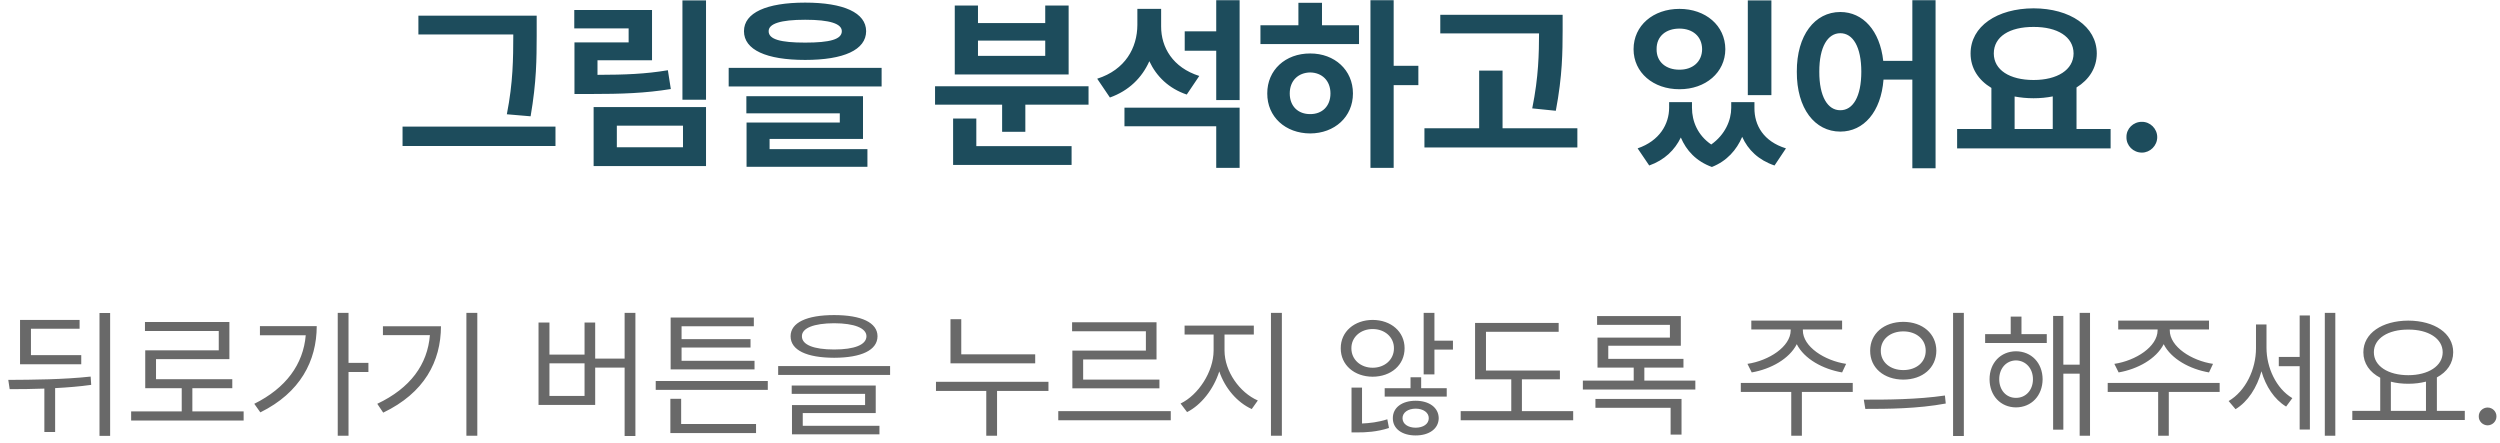 <svg width="265" height="47" viewBox="0 0 265 47" fill="none" xmlns="http://www.w3.org/2000/svg">
<path d="M56.889 1.664V3.793C56.879 6.234 56.879 8.646 56.244 12.328L53.725 12.113C54.398 8.695 54.398 6.156 54.408 3.793V3.656H44.35V1.664H56.889ZM42.67 15.473V13.422H58.881V15.473H42.67ZM74.838 0.043V10.57H72.338V0.043H74.838ZM60.873 3.012V1.059H69.115V6.391H63.334V7.934C66.303 7.924 68.402 7.846 70.795 7.445L71.107 9.438C68.383 9.877 65.981 9.965 62.455 9.965H60.893V4.496H66.635V3.012H60.873ZM62.924 17.602V11.352H74.838V17.602H62.924ZM65.385 15.609H72.397V13.324H65.385V15.609ZM85.346 0.277C89.438 0.277 91.801 1.352 91.811 3.305C91.801 5.287 89.438 6.352 85.346 6.352C81.244 6.352 78.861 5.287 78.861 3.305C78.861 1.352 81.244 0.277 85.346 0.277ZM77.24 9.164V7.191H93.451V9.164H77.24ZM79.115 12.016V10.199H91.478V14.73H81.576V15.805H91.947V17.68H79.135V12.992H89.018V12.016H79.115ZM81.478 3.305C81.469 4.174 82.738 4.516 85.346 4.516C87.973 4.516 89.232 4.174 89.232 3.305C89.232 2.514 87.973 2.094 85.346 2.094C82.738 2.094 81.469 2.514 81.478 3.305ZM115.385 9.145V11.098H108.686V13.969H106.225V11.098H99.115V9.145H115.385ZM101.029 17.484V12.562H103.49V15.492H113.588V17.484H101.029ZM101.205 7.895V0.59H103.666V2.445H110.795V0.59H113.275V7.895H101.205ZM103.666 5.922H110.795V4.301H103.666V5.922ZM123.08 2.797C123.07 5.014 124.311 7.162 127.123 8.051L125.795 10.023C123.891 9.379 122.582 8.1 121.83 6.488C121.049 8.246 119.652 9.623 117.65 10.336L116.303 8.344C119.281 7.396 120.551 5.072 120.561 2.641V0.941H123.08V2.797ZM119.193 13.383V11.41H131.4V17.797H128.92V13.383H119.193ZM125.58 5.375V3.324H128.92V0.023H131.4V10.609H128.92V5.375H125.58ZM147.729 0.023V6.977H150.346V9.027H147.729V17.797H145.268V0.023H147.729ZM133.607 4.672V2.68H137.631V0.297H140.131V2.68H144.057V4.672H133.607ZM134.33 9.906C134.32 7.426 136.254 5.658 138.881 5.668C141.469 5.658 143.412 7.426 143.412 9.906C143.412 12.387 141.469 14.135 138.881 14.145C136.254 14.135 134.32 12.387 134.33 9.906ZM136.713 9.906C136.713 11.283 137.621 12.104 138.881 12.094C140.121 12.104 141.029 11.283 141.029 9.906C141.029 8.539 140.121 7.699 138.881 7.68C137.621 7.699 136.713 8.539 136.713 9.906ZM165.639 1.566V3.246C165.629 5.473 165.629 7.973 164.916 11.742L162.416 11.488C163.1 8.129 163.129 5.629 163.139 3.539H152.67V1.566H165.639ZM150.99 15.629V13.598H156.791V7.484H159.271V13.598H167.201V15.629H150.99ZM179.35 11.43C179.35 12.855 179.955 14.34 181.391 15.316C182.865 14.271 183.51 12.748 183.51 11.43V10.824H185.971V11.43C185.951 13.285 186.938 14.994 189.311 15.727L188.1 17.543C186.4 16.967 185.287 15.883 184.672 14.506C184.086 15.883 183.051 17.074 181.459 17.699C179.789 17.094 178.744 15.941 178.168 14.574C177.533 15.893 176.439 16.967 174.818 17.543L173.588 15.727C175.922 14.926 176.918 13.158 176.928 11.43V10.824H179.35V11.43ZM173.158 5.219C173.158 2.699 175.248 0.941 178.021 0.941C180.785 0.941 182.875 2.699 182.885 5.219C182.875 7.689 180.785 9.467 178.021 9.457C175.248 9.467 173.158 7.689 173.158 5.219ZM175.6 5.219C175.58 6.557 176.596 7.396 178.021 7.387C179.408 7.396 180.414 6.557 180.424 5.219C180.414 3.842 179.408 3.031 178.021 3.031C176.596 3.031 175.58 3.842 175.6 5.219ZM185.268 10.082V0.043H187.768V10.082H185.268ZM195.072 1.273C197.475 1.273 199.271 3.246 199.623 6.449H202.709V0.023H205.17V17.836H202.709V8.441H199.652C199.389 11.859 197.553 13.949 195.072 13.949C192.377 13.949 190.443 11.508 190.463 7.602C190.443 3.725 192.377 1.273 195.072 1.273ZM192.846 7.602C192.836 10.248 193.744 11.693 195.072 11.684C196.41 11.693 197.299 10.248 197.299 7.602C197.299 4.965 196.41 3.52 195.072 3.52C193.744 3.52 192.836 4.965 192.846 7.602ZM223.725 13.676V15.727H207.455V13.676H211.088V9.32C209.711 8.49 208.881 7.23 208.881 5.668C208.881 2.787 211.693 0.893 215.561 0.883C219.408 0.893 222.25 2.787 222.26 5.668C222.25 7.201 221.449 8.441 220.111 9.271V13.676H223.725ZM211.342 5.668C211.342 7.406 213.012 8.48 215.561 8.48C218.07 8.48 219.789 7.406 219.799 5.668C219.789 3.881 218.07 2.846 215.561 2.855C213.012 2.846 211.342 3.881 211.342 5.668ZM213.549 13.676H217.592V10.219C216.957 10.346 216.273 10.414 215.561 10.414C214.848 10.414 214.174 10.346 213.549 10.229V13.676ZM227.045 16.176C226.127 16.176 225.385 15.443 225.404 14.535C225.385 13.637 226.127 12.904 227.045 12.914C227.914 12.904 228.666 13.637 228.666 14.535C228.666 15.443 227.914 16.176 227.045 16.176Z" fill="#1D4C5C"/>
<path d="M11.674 33.179V46.201H10.546V33.179H11.674ZM0.878 40.269C3.479 40.254 6.73 40.232 9.609 39.917L9.667 40.796C8.415 40.972 7.119 41.074 5.844 41.14V45.791H4.702V41.191C3.405 41.243 2.153 41.25 1.025 41.25L0.878 40.269ZM2.124 38.613V33.911H8.437V34.849H3.281V37.647H8.613V38.613H2.124ZM25.825 43.608V44.575H13.901V43.608H19.262V41.148H15.395V37.134H23.188V35.083H15.366V34.131H24.316V38.071H16.538V40.195H24.623V41.148H20.39V43.608H25.825ZM36.943 33.164V38.467H39.052V39.434H36.943V46.187H35.8V33.164H36.943ZM26.953 42.803C30.314 41.133 32.145 38.621 32.409 35.537H27.553V34.57H33.574C33.566 38.254 31.838 41.616 27.597 43.711L26.953 42.803ZM50.595 33.164V46.187H49.438V33.164H50.595ZM39.99 42.803C43.513 41.133 45.315 38.635 45.571 35.523H40.59V34.585H46.743C46.728 38.328 44.985 41.645 40.62 43.74L39.99 42.803ZM67.353 33.164V46.216H66.21V38.965H63.09V42.92H57.084V34.19H58.242V37.588H61.962V34.19H63.09V38.013H66.21V33.164H67.353ZM58.242 41.968H61.962V38.511H58.242V41.968ZM81.386 40.386V41.323H69.506V40.386H81.386ZM71.059 45.908V42.275H72.202V44.941H80.141V45.908H71.059ZM71.088 39.155V33.662H79.907V34.585H72.246V35.947H79.555V36.841H72.246V38.247H79.98V39.155H71.088ZM88.418 33.398C91.311 33.398 93.01 34.197 93.017 35.64C93.01 37.119 91.311 37.917 88.418 37.925C85.51 37.917 83.803 37.119 83.803 35.64C83.803 34.197 85.51 33.398 88.418 33.398ZM82.485 39.741V38.804H94.35V39.741H82.485ZM83.92 41.748V40.869H92.827V43.784H85.092V45.132H93.222V46.04H83.95V42.935H91.699V41.748H83.92ZM85.004 35.64C84.99 36.548 86.257 37.046 88.418 37.046C90.578 37.046 91.838 36.548 91.845 35.64C91.838 34.783 90.578 34.27 88.418 34.263C86.257 34.27 84.99 34.783 85.004 35.64ZM109.731 37.559V38.511H100.751V33.838H101.894V37.559H109.731ZM99.213 41.44V40.474H111.137V41.44H105.688V46.187H104.545V41.44H99.213ZM124.101 43.579V44.546H112.177V43.579H124.101ZM113.642 35.112V34.16H122.592V38.101H114.814V40.239H122.9V41.162H113.671V37.163H121.464V35.112H113.642ZM129.799 37.163C129.807 39.375 131.411 41.623 133.33 42.451L132.685 43.359C131.162 42.671 129.851 41.169 129.243 39.368C128.635 41.279 127.316 42.935 125.83 43.682L125.141 42.773C127.009 41.88 128.635 39.419 128.642 37.163V35.464H125.566V34.512H132.905V35.464H129.799V37.163ZM134.721 46.187V33.164H135.878V46.187H134.721ZM145.502 33.911C147.451 33.919 148.886 35.156 148.886 36.914C148.886 38.694 147.451 39.924 145.502 39.932C143.562 39.924 142.111 38.694 142.119 36.914C142.111 35.156 143.562 33.919 145.502 33.911ZM143.247 36.914C143.239 38.108 144.221 38.98 145.502 38.98C146.792 38.98 147.766 38.108 147.758 36.914C147.766 35.742 146.792 34.878 145.502 34.878C144.221 34.878 143.239 35.742 143.247 36.914ZM143.261 45.835V41.089H144.375V44.89C145.129 44.861 146.132 44.751 147.055 44.443L147.231 45.366C145.964 45.784 144.726 45.842 143.876 45.835H143.261ZM146.777 42.041V41.148H149.516V39.99H150.644V41.148H153.354V42.041H146.777ZM147.641 44.326C147.634 43.198 148.623 42.48 150.058 42.48C151.486 42.48 152.49 43.198 152.504 44.326C152.49 45.454 151.486 46.157 150.058 46.157C148.623 46.157 147.634 45.454 147.641 44.326ZM148.667 44.326C148.667 44.941 149.245 45.33 150.058 45.337C150.871 45.33 151.45 44.941 151.45 44.326C151.45 43.726 150.871 43.323 150.058 43.315C149.245 43.323 148.667 43.726 148.667 44.326ZM150.908 39.683V33.164H152.05V36.108H154.013V37.06H152.05V39.683H150.908ZM165.351 39.273V40.21H161.323V43.579H166.757V44.546H154.833V43.579H160.195V40.21H156.357V34.233H165.219V35.171H157.514V39.273H165.351ZM179.707 40.342V41.294H167.783V40.342H173.173V38.965H169.335V35.786H177.011V34.438H169.292V33.501H178.168V36.65H170.478V38.042H178.447V38.965H174.301V40.342H179.707ZM169.116 43.227V42.29H178.242V46.069H177.084V43.227H169.116ZM191.103 35.01C191.096 36.753 193.417 38.232 195.688 38.569L195.263 39.477C193.234 39.133 191.25 38.049 190.458 36.482C189.667 38.049 187.683 39.133 185.683 39.477L185.229 38.569C187.492 38.232 189.807 36.753 189.814 35.01V34.922H185.639V33.984H195.263V34.922H191.103V35.01ZM184.526 41.543V40.591H196.391V41.543H191V46.187H189.873V41.543H184.526ZM201.752 34.116C203.796 34.123 205.246 35.369 205.253 37.178C205.246 38.994 203.796 40.232 201.752 40.239C199.694 40.232 198.229 38.994 198.237 37.178C198.229 35.369 199.694 34.123 201.752 34.116ZM197.563 42.363C199.965 42.371 203.283 42.349 206.162 41.924L206.25 42.773C203.269 43.33 200.068 43.345 197.724 43.345L197.563 42.363ZM199.365 37.178C199.357 38.394 200.361 39.228 201.752 39.228C203.129 39.228 204.133 38.394 204.125 37.178C204.133 35.969 203.129 35.127 201.752 35.127C200.361 35.127 199.357 35.969 199.365 37.178ZM207.026 46.216V33.164H208.168V46.216H207.026ZM216.958 35.42V36.357H210.424V35.42H213.134V33.56H214.277V35.42H216.958ZM210.893 40.195C210.893 38.467 212.072 37.244 213.691 37.236C215.332 37.244 216.503 38.467 216.518 40.195C216.503 41.946 215.332 43.176 213.691 43.184C212.072 43.176 210.893 41.946 210.893 40.195ZM211.918 40.195C211.918 41.352 212.658 42.18 213.691 42.173C214.731 42.18 215.493 41.352 215.493 40.195C215.493 39.053 214.731 38.218 213.691 38.203C212.658 38.218 211.918 39.053 211.918 40.195ZM217.631 45.542V33.486H218.715V38.657H220.444V33.164H221.542V46.187H220.444V39.609H218.715V45.542H217.631ZM229.995 35.01C229.987 36.753 232.309 38.232 234.58 38.569L234.155 39.477C232.126 39.133 230.141 38.049 229.35 36.482C228.559 38.049 226.574 39.133 224.575 39.477L224.121 38.569C226.384 38.232 228.698 36.753 228.706 35.01V34.922H224.531V33.984H234.155V34.922H229.995V35.01ZM223.417 41.543V40.591H235.283V41.543H229.892V46.187H228.764V41.543H223.417ZM240.249 36.87C240.249 38.943 241.259 41.177 242.988 42.202L242.329 43.096C241.069 42.334 240.168 40.942 239.714 39.353C239.238 41.089 238.271 42.583 236.967 43.374L236.235 42.51C238.037 41.455 239.135 39.148 239.135 36.914V34.395H240.249V36.87ZM241.552 38.818V37.837H243.764V33.442H244.848V45.527H243.764V38.818H241.552ZM246.43 46.187V33.164H247.543V46.187H246.43ZM261.269 43.55V44.517H249.345V43.55H252.304V40.041C251.191 39.463 250.517 38.525 250.517 37.339C250.517 35.325 252.495 33.999 255.278 33.984C258.061 33.999 260.039 35.325 260.039 37.339C260.039 38.503 259.387 39.426 258.31 40.005V43.55H261.269ZM251.63 37.339C251.623 38.796 253.139 39.77 255.278 39.77C257.395 39.77 258.925 38.796 258.925 37.339C258.925 35.881 257.395 34.922 255.278 34.937C253.139 34.922 251.623 35.881 251.63 37.339ZM253.432 43.55H257.153V40.452C256.589 40.598 255.959 40.679 255.278 40.679C254.611 40.679 253.989 40.605 253.432 40.459V43.55ZM263.686 45.088C263.173 45.081 262.734 44.656 262.749 44.136C262.734 43.623 263.173 43.198 263.686 43.198C264.206 43.198 264.631 43.623 264.624 44.136C264.631 44.656 264.206 45.081 263.686 45.088Z" fill="#696969"/>
</svg>
